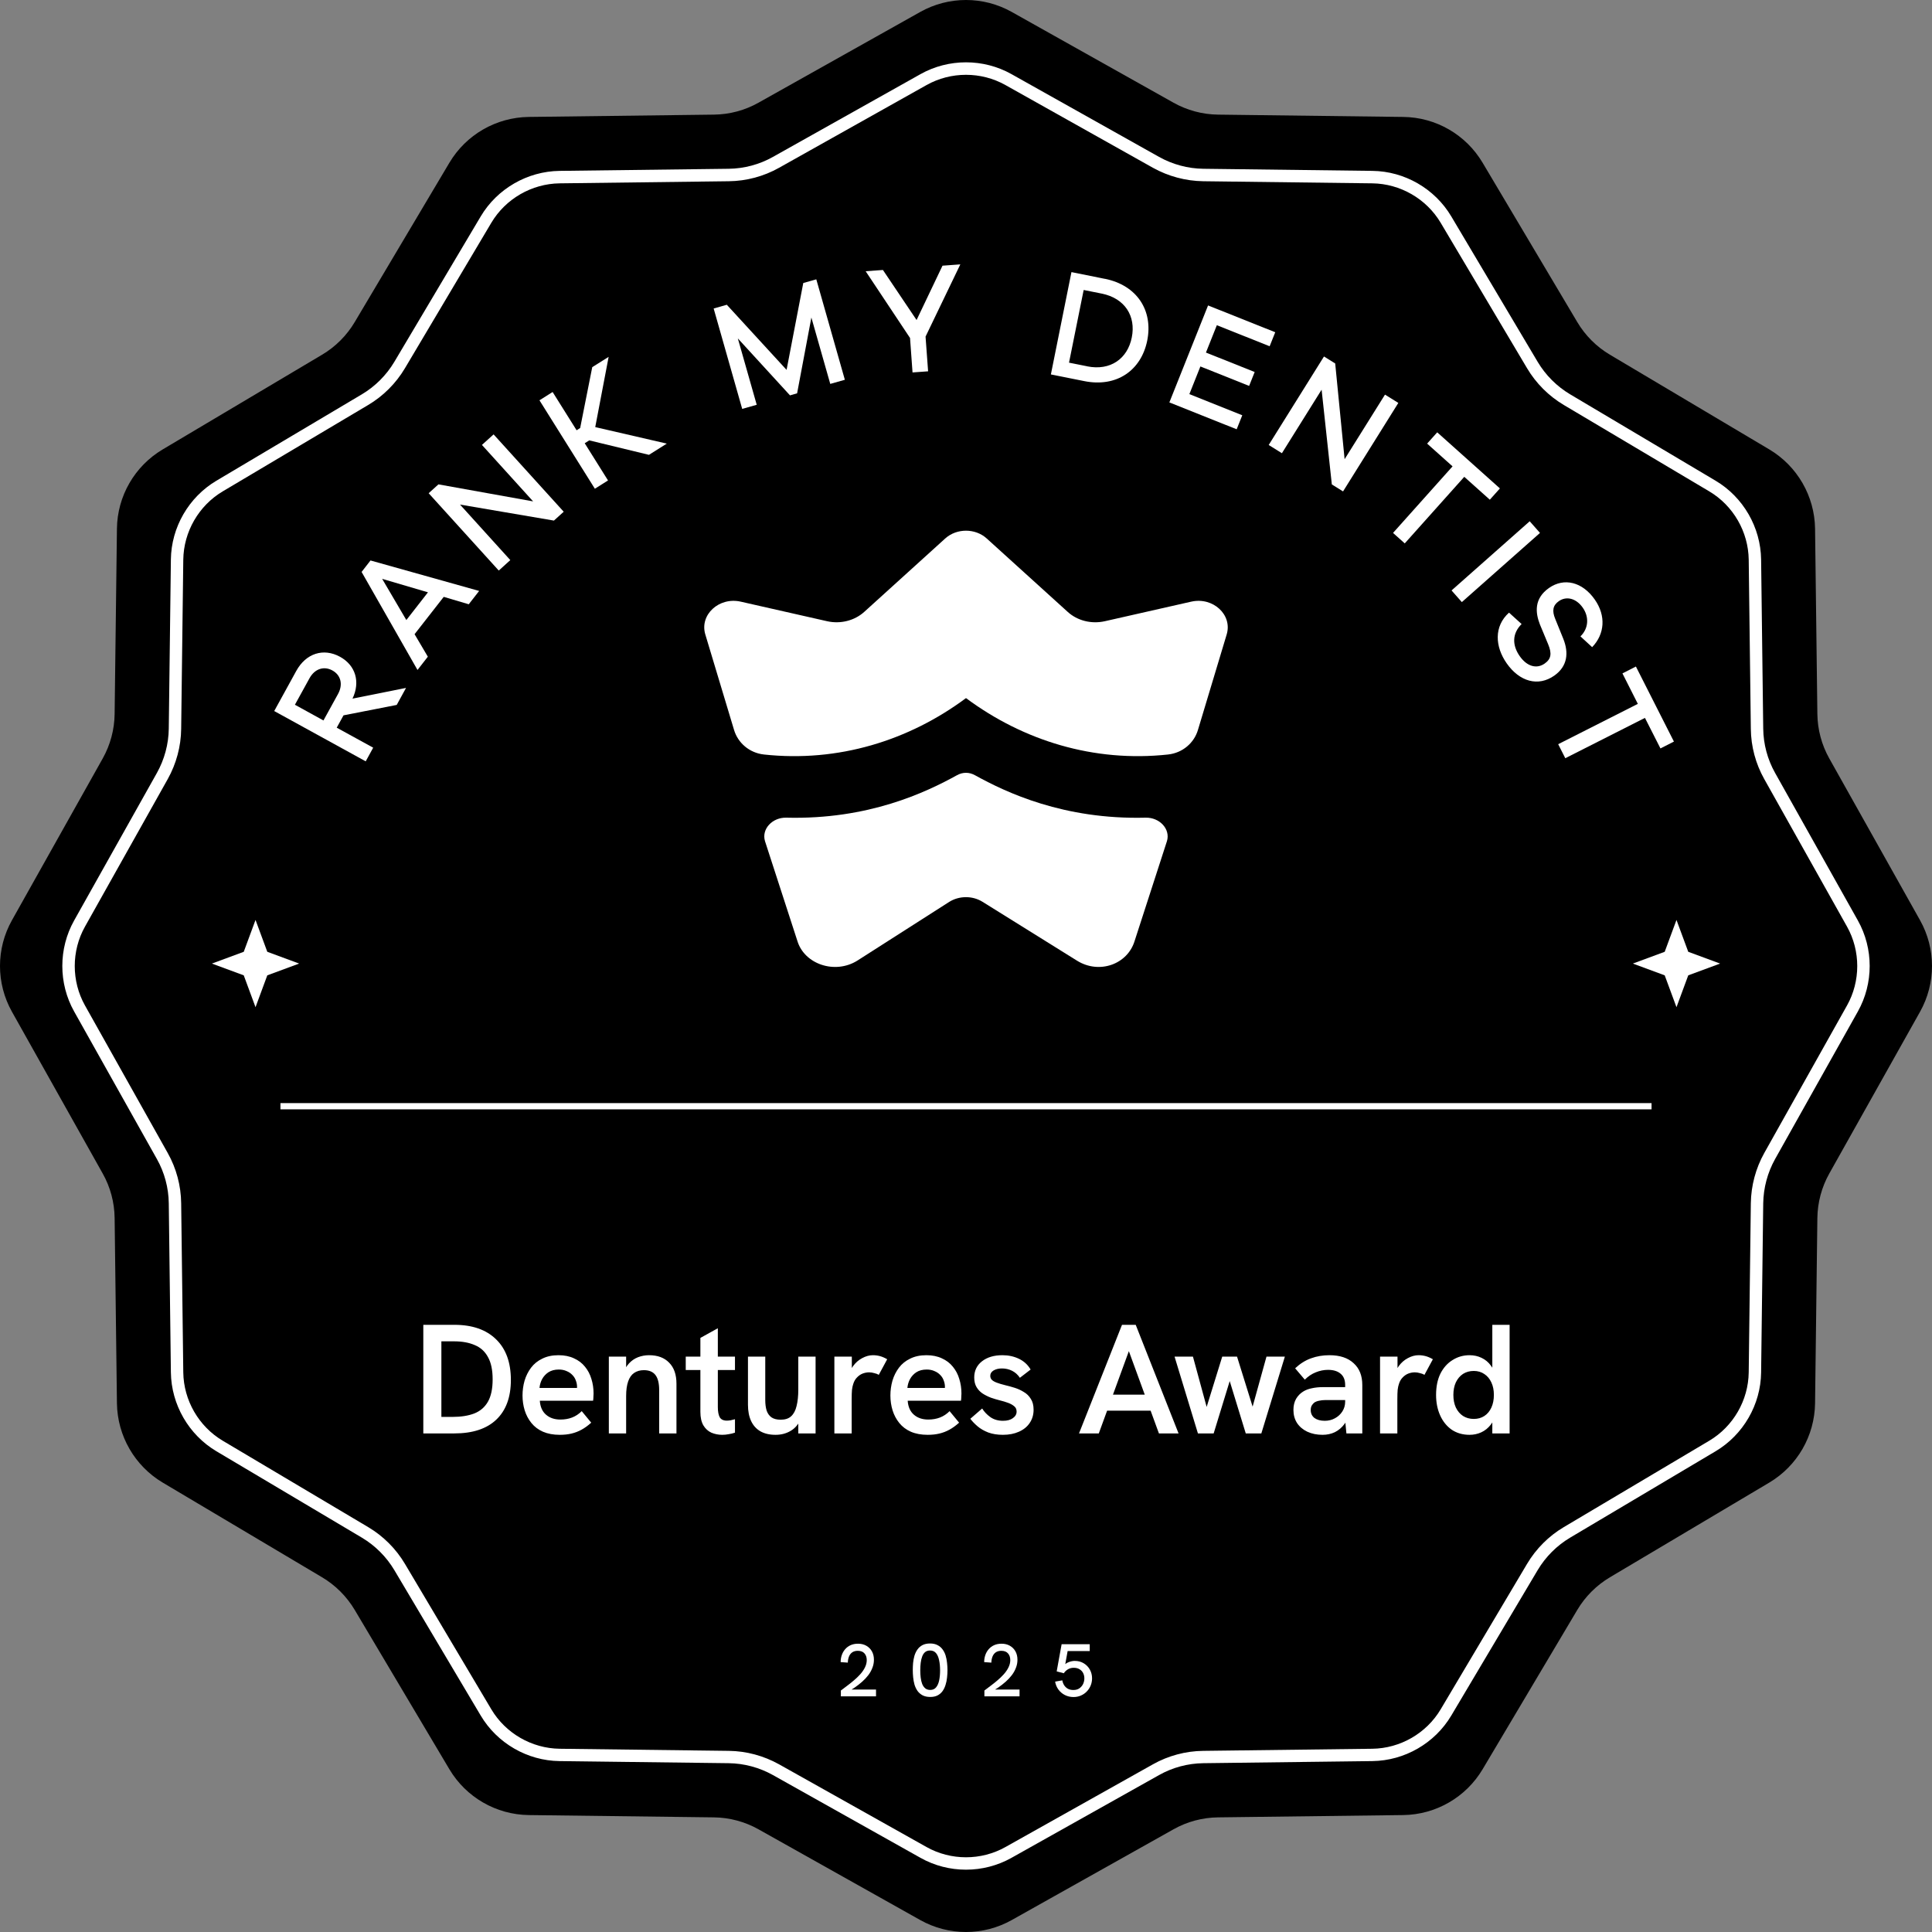 <svg width="310" height="310" viewBox="0 0 310 310" fill="none" xmlns="http://www.w3.org/2000/svg">
<rect x="0" y="0" width="310" height="310" fill="#808080" stroke="none"/>
<path d="M147.651 1.922C152.217 -0.641 157.783 -0.641 162.349 1.922L188.281 16.47C190.473 17.702 192.937 18.363 195.44 18.392L225.166 18.763C230.402 18.823 235.218 21.607 237.892 26.112L253.08 51.673C254.362 53.836 256.164 55.638 258.327 56.92L283.888 72.108C288.384 74.782 291.167 79.598 291.237 84.834L291.607 114.56C291.638 117.074 292.298 119.537 293.53 121.719L308.078 147.651C310.641 152.217 310.641 157.783 308.078 162.349L293.53 188.281C292.298 190.473 291.638 192.936 291.607 195.44L291.237 225.166C291.167 230.402 288.384 235.218 283.888 237.892L258.327 253.08C256.174 254.362 254.362 256.164 253.08 258.327L237.892 283.888C235.218 288.383 230.392 291.167 225.166 291.237L195.44 291.607C192.927 291.637 190.463 292.298 188.281 293.53L162.349 308.078C157.783 310.641 152.217 310.641 147.651 308.078L121.719 293.53C119.527 292.298 117.064 291.637 114.56 291.607L84.834 291.237C79.598 291.167 74.782 288.383 72.108 283.888L56.92 258.327C55.638 256.174 53.836 254.362 51.673 253.08L26.112 237.892C21.616 235.218 18.833 230.392 18.763 225.166L18.392 195.44C18.363 192.926 17.702 190.463 16.47 188.281L1.922 162.349C-0.641 157.783 -0.641 152.217 1.922 147.651L16.47 121.719C17.702 119.527 18.363 117.063 18.392 114.56L18.763 84.834C18.823 79.598 21.607 74.782 26.112 72.108L51.673 56.92C53.836 55.638 55.638 53.836 56.92 51.673L72.108 26.112C74.782 21.616 79.598 18.833 84.834 18.763L114.56 18.392C117.074 18.363 119.537 17.702 121.719 16.47L147.651 1.922Z" fill="#227DF5" style="fill:#227DF5;fill:color(display-p3 0.133 0.492 0.961);fill-opacity:1;"/>
<path d="M155 300C152.474 300 149.958 299.373 147.7 298.1L124.03 284.823C121.862 283.61 119.405 282.944 116.919 282.914L89.778 282.576C84.616 282.516 79.772 279.712 77.137 275.276L63.273 251.934C62 249.796 60.2 247.996 58.062 246.723L34.719 232.859C30.284 230.224 27.489 225.38 27.419 220.219L27.081 193.078C27.052 190.592 26.395 188.135 25.172 185.967L11.895 162.297C9.368 157.792 9.368 152.203 11.895 147.698L25.172 124.028C26.385 121.86 27.052 119.403 27.081 116.917L27.419 89.776C27.479 84.615 30.284 79.771 34.719 77.136L58.062 63.272C60.2 61.999 62 60.199 63.273 58.061L77.137 34.719C79.772 30.283 84.616 27.489 89.778 27.419L116.919 27.081C119.405 27.051 121.862 26.395 124.03 25.172L147.7 11.895C152.205 9.368 157.795 9.368 162.3 11.895L185.97 25.172C188.138 26.385 190.595 27.051 193.081 27.081L220.222 27.419C225.384 27.479 230.228 30.283 232.863 34.719L246.727 58.061C248 60.199 249.8 61.999 251.939 63.272L275.281 77.136C279.716 79.771 282.511 84.615 282.58 89.776L282.919 116.917C282.949 119.403 283.605 121.86 284.828 124.028L298.105 147.698C300.632 152.203 300.632 157.792 298.105 162.297L284.828 185.967C283.615 188.135 282.958 190.592 282.919 193.078L282.58 220.219C282.521 225.38 279.716 230.224 275.281 232.859L251.939 246.723C249.8 247.996 248 249.796 246.727 251.934L232.863 275.276C230.228 279.712 225.384 282.506 220.222 282.576L193.081 282.914C190.595 282.944 188.138 283.6 185.97 284.823L162.3 298.1C160.052 299.363 157.526 300 155 300ZM155 12.004C152.812 12.004 150.624 12.551 148.675 13.645L125.004 26.922C122.548 28.304 119.763 29.05 116.939 29.08L89.797 29.418C85.322 29.478 81.125 31.895 78.838 35.743L64.974 59.085C63.532 61.512 61.493 63.55 59.076 64.983L35.734 78.846C31.885 81.134 29.468 85.331 29.409 89.806L29.07 116.947C29.041 119.761 28.285 122.556 26.912 125.012L13.635 148.682C11.447 152.581 11.447 157.434 13.635 161.333L26.912 185.003C28.295 187.459 29.041 190.254 29.07 193.068L29.409 220.209C29.468 224.684 31.885 228.881 35.734 231.169L59.076 245.032C61.503 246.474 63.541 248.513 64.974 250.93L78.838 274.272C81.125 278.12 85.322 280.537 89.797 280.597L116.939 280.935C119.753 280.965 122.538 281.721 125.004 283.093L148.675 296.37C152.573 298.558 157.427 298.558 161.325 296.37L184.996 283.093C187.452 281.711 190.247 280.965 193.061 280.935L220.202 280.597C224.678 280.537 228.875 278.12 231.162 274.272L245.026 250.93C246.469 248.503 248.507 246.464 250.924 245.032L274.266 231.169C278.115 228.881 280.532 224.684 280.591 220.209L280.93 193.068C280.969 190.254 281.715 187.459 283.088 185.003L296.365 161.333C298.553 157.434 298.553 152.581 296.365 148.682L283.088 125.012C281.705 122.556 280.959 119.771 280.93 116.947L280.591 89.806C280.532 85.331 278.115 81.134 274.266 78.846L250.924 64.983C248.497 63.541 246.459 61.502 245.026 59.085L231.162 35.743C228.875 31.895 224.678 29.478 220.202 29.418L193.061 29.08C190.247 29.04 187.462 28.294 184.996 26.922L161.325 13.645C159.376 12.551 157.188 12.004 155 12.004Z" fill="white" style="fill:white;fill-opacity:1;"/>
<path d="M177.276 99.678L191.134 96.539H191.144C194.638 95.75 197.776 98.651 196.829 101.8L192.21 117.146C191.588 119.209 189.762 120.808 187.423 121.064C175.5 122.357 164.179 118.834 155 112.014C145.821 118.834 134.5 122.357 122.577 121.064C120.238 120.808 118.412 119.199 117.79 117.146L113.171 101.8C112.224 98.651 115.362 95.75 118.856 96.539L132.714 99.678C134.855 100.161 137.116 99.589 138.675 98.177L151.664 86.403C153.51 84.736 156.49 84.736 158.326 86.403L171.315 98.177C172.874 99.599 175.135 100.161 177.276 99.678Z" fill="white" style="fill:white;fill-opacity:1;"/>
<path d="M156.441 124.39C161.426 127.144 170.644 131.536 183.82 131.2C186.051 131.141 187.828 133.016 187.245 134.96L182.064 150.959C180.929 154.739 176.378 156.367 172.815 154.146L157.655 144.702C156.056 143.705 153.934 143.705 152.325 144.702L137.55 154.146C133.987 156.367 129.072 154.739 127.937 150.959L122.745 134.96C122.163 133.016 123.939 131.141 126.17 131.2C139.346 131.536 148.555 127.144 153.549 124.39C154.487 123.867 155.523 123.877 156.441 124.39Z" fill="white" style="fill:white;fill-opacity:1;"/>
<path d="M148.91 59.58L146.42 59.76L146.02 54.23L138.9 43.52L141.67 43.32L147.07 51.35L151.23 42.63L154.09 42.42L148.51 54.01L148.92 59.59L148.91 59.58Z" fill="white" style="fill:white;fill-opacity:1;"/>
<path d="M133.22 61.6L135.55 60.94L135.56 60.93L130.98 44.82L128.89 45.41L126.21 59.35L116.62 48.9L114.51 49.5L119.09 65.61L121.42 64.95L118.39 54.3L126.76 63.44L127.9 63.11L130.19 50.95L133.22 61.6Z" fill="white" style="fill:white;fill-opacity:1;"/>
<path d="M104.12 72.98L94.55 70.66L93.82 71.12L97.56 77.09L95.45 78.42L86.56 64.23L88.67 62.9L92.52 69.04L93.09 68.68L95.03 58.91L97.66 57.26L95.51 68.53L106.99 71.18L104.13 72.98H104.12Z" fill="white" style="fill:white;fill-opacity:1;"/>
<path d="M88.88 83.53L90.45 82.11L79.2 69.7L77.33 71.39L85.54 80.45L70.35 77.72L68.78 79.14L80.03 91.55L81.88 89.87L73.81 80.96L88.88 83.53Z" fill="white" style="fill:white;fill-opacity:1;"/>
<path fill-rule="evenodd" clip-rule="evenodd" d="M75.22 96.96L71.2 95.77L66.52 101.76L68.65 105.37L66.99 107.5L58.02 91.77L59.45 89.93L76.88 94.82L75.22 96.95V96.96ZM61.32 92.88L65.2 99.49L68.67 95.04L61.32 92.88Z" fill="white" style="fill:white;fill-opacity:1;"/>
<path fill-rule="evenodd" clip-rule="evenodd" d="M63.65 113.11L55.12 114.78L54.03 116.76L59.88 119.97L58.68 122.16L44 114.09L47.54 107.65C49.09 104.83 51.9 103.93 54.55 105.38C57.07 106.76 57.84 109.42 56.56 112.1L65.15 110.38L63.66 113.1L63.65 113.11ZM54.24 111.35C55.07 109.84 54.7 108.33 53.34 107.58C51.96 106.82 50.49 107.32 49.66 108.83L47.32 113.08L51.9 115.6L54.24 111.35Z" fill="white" style="fill:white;fill-opacity:1;"/>
<path fill-rule="evenodd" clip-rule="evenodd" d="M184.08 54.64C185.04 49.86 182.48 45.78 177.27 44.73V44.74L171.92 43.66L168.62 60.08L173.97 61.15C179.18 62.2 183.12 59.42 184.08 54.64ZM181.6 54.15C180.92 57.56 178.17 59.53 174.44 58.78L174.43 58.77L171.53 58.19L173.88 46.53L176.78 47.11C180.51 47.86 182.29 50.74 181.6 54.15Z" fill="white" style="fill:white;fill-opacity:1;"/>
<path d="M198.43 68.88L187.63 64.57L193.84 49.01L204.62 53.31L203.72 55.56L195.25 52.18L193.5 56.57L201.32 59.69L200.43 61.92L192.61 58.8L190.84 63.24L199.33 66.63L198.43 68.88Z" fill="white" style="fill:white;fill-opacity:1;"/>
<path d="M213.7 77.73L215.5 78.85L224.37 64.65L222.23 63.32L215.75 73.68L214.24 58.32L212.44 57.2L203.57 71.4L205.69 72.72L212.06 62.53L213.7 77.73Z" fill="white" style="fill:white;fill-opacity:1;"/>
<path d="M234.95 76.51L225.4 87.19L223.52 85.51L233.07 74.83L228.99 71.18L230.61 69.37L240.67 78.37L239.05 80.18L234.95 76.51Z" fill="white" style="fill:white;fill-opacity:1;"/>
<path d="M245.45 83.64L232.91 94.74L234.56 96.61L247.1 85.51L245.45 83.64Z" fill="white" style="fill:white;fill-opacity:1;"/>
<path d="M255.47 103.84L253.59 102.11C254.88 100.86 255.03 99.03 253.96 97.5C252.9 95.99 251.33 95.61 250.12 96.46C249.16 97.13 249.01 98.01 249.54 99.29L250.84 102.5C251.73 104.73 251.54 106.9 249.39 108.41C246.81 110.22 243.82 109.38 241.76 106.44C239.86 103.73 239.7 100.48 242.13 98.3L244.15 100.13C242.6 101.67 242.64 103.55 243.84 105.27C245.04 106.99 246.6 107.35 247.85 106.47C248.89 105.74 249.03 104.88 248.42 103.4L247.08 100.18C246.36 98.32 246.11 96.05 248.55 94.34C250.97 92.65 253.9 93.36 255.89 96.2C257.71 98.8 257.5 101.73 255.47 103.84Z" fill="white" style="fill:white;fill-opacity:1;"/>
<path d="M251.16 121.66L263.94 115.19L266.43 120.09L268.59 118.99L262.49 106.95L260.33 108.05L262.8 112.94L250.02 119.41L251.16 121.66Z" fill="white" style="fill:white;fill-opacity:1;"/>
<path d="M134.922 272.19V271.254C135.194 271.038 135.51 270.798 135.87 270.534C136.23 270.27 136.594 269.982 136.962 269.67C137.338 269.358 137.686 269.026 138.006 268.674C138.326 268.322 138.582 267.954 138.774 267.57C138.974 267.178 139.074 266.778 139.074 266.37C139.074 265.93 138.954 265.574 138.714 265.302C138.474 265.022 138.114 264.882 137.634 264.882C137.274 264.882 136.974 264.966 136.734 265.134C136.502 265.302 136.33 265.53 136.218 265.818C136.106 266.106 136.046 266.426 136.038 266.778L134.886 266.694C134.886 266.302 134.946 265.93 135.066 265.578C135.186 265.226 135.362 264.914 135.594 264.642C135.834 264.362 136.126 264.142 136.47 263.982C136.822 263.822 137.222 263.742 137.67 263.742C138.182 263.742 138.626 263.85 139.002 264.066C139.386 264.282 139.686 264.582 139.902 264.966C140.118 265.35 140.226 265.802 140.226 266.322C140.226 266.762 140.146 267.186 139.986 267.594C139.834 268.002 139.618 268.394 139.338 268.77C139.058 269.138 138.734 269.486 138.366 269.814C137.998 270.142 137.602 270.454 137.178 270.75C136.754 271.038 136.314 271.302 135.858 271.542L136.17 271.098H140.562V272.19H134.922Z" fill="white" style="fill:white;fill-opacity:1;"/>
<path d="M149.269 272.286C148.781 272.286 148.369 272.198 148.033 272.022C147.705 271.846 147.433 271.61 147.217 271.314C147.009 271.01 146.849 270.674 146.737 270.306C146.633 269.93 146.561 269.542 146.521 269.142C146.481 268.734 146.461 268.346 146.461 267.978C146.461 267.61 146.477 267.23 146.509 266.838C146.549 266.438 146.621 266.054 146.725 265.686C146.837 265.31 146.997 264.974 147.205 264.678C147.413 264.382 147.681 264.146 148.009 263.97C148.345 263.794 148.753 263.706 149.233 263.706C149.705 263.706 150.105 263.794 150.433 263.97C150.761 264.138 151.029 264.366 151.237 264.654C151.453 264.942 151.617 265.27 151.729 265.638C151.841 266.006 151.917 266.394 151.957 266.802C152.005 267.202 152.029 267.594 152.029 267.978C152.029 268.378 152.005 268.782 151.957 269.19C151.917 269.598 151.837 269.986 151.717 270.354C151.605 270.722 151.445 271.054 151.237 271.35C151.029 271.638 150.765 271.866 150.445 272.034C150.125 272.202 149.733 272.286 149.269 272.286ZM149.269 271.158C149.669 271.158 149.981 271.018 150.205 270.738C150.437 270.458 150.601 270.082 150.697 269.61C150.793 269.138 150.841 268.61 150.841 268.026C150.841 267.41 150.789 266.866 150.685 266.394C150.589 265.914 150.425 265.534 150.193 265.254C149.961 264.974 149.641 264.834 149.233 264.834C148.913 264.834 148.649 264.918 148.441 265.086C148.241 265.254 148.085 265.486 147.973 265.782C147.861 266.078 147.781 266.418 147.733 266.802C147.685 267.178 147.661 267.582 147.661 268.014C147.661 268.43 147.685 268.826 147.733 269.202C147.781 269.578 147.861 269.914 147.973 270.21C148.093 270.498 148.257 270.73 148.465 270.906C148.673 271.074 148.941 271.158 149.269 271.158Z" fill="white" style="fill:white;fill-opacity:1;"/>
<path d="M157.952 272.19V271.254C158.224 271.038 158.54 270.798 158.9 270.534C159.26 270.27 159.624 269.982 159.992 269.67C160.368 269.358 160.716 269.026 161.036 268.674C161.356 268.322 161.612 267.954 161.804 267.57C162.004 267.178 162.104 266.778 162.104 266.37C162.104 265.93 161.984 265.574 161.744 265.302C161.504 265.022 161.144 264.882 160.664 264.882C160.304 264.882 160.004 264.966 159.764 265.134C159.532 265.302 159.36 265.53 159.248 265.818C159.136 266.106 159.076 266.426 159.068 266.778L157.916 266.694C157.916 266.302 157.976 265.93 158.096 265.578C158.216 265.226 158.392 264.914 158.624 264.642C158.864 264.362 159.156 264.142 159.5 263.982C159.852 263.822 160.252 263.742 160.7 263.742C161.212 263.742 161.656 263.85 162.032 264.066C162.416 264.282 162.716 264.582 162.932 264.966C163.148 265.35 163.256 265.802 163.256 266.322C163.256 266.762 163.176 267.186 163.016 267.594C162.864 268.002 162.648 268.394 162.368 268.77C162.088 269.138 161.764 269.486 161.396 269.814C161.028 270.142 160.632 270.454 160.208 270.75C159.784 271.038 159.344 271.302 158.888 271.542L159.2 271.098H163.592V272.19H157.952Z" fill="white" style="fill:white;fill-opacity:1;"/>
<path d="M172.251 272.298C171.747 272.298 171.283 272.19 170.859 271.974C170.443 271.758 170.099 271.466 169.827 271.098C169.555 270.722 169.379 270.298 169.299 269.826L170.451 269.622C170.499 269.894 170.595 270.15 170.739 270.39C170.891 270.63 171.091 270.822 171.339 270.966C171.595 271.102 171.891 271.17 172.227 271.17C172.611 271.17 172.931 271.082 173.187 270.906C173.451 270.722 173.651 270.49 173.787 270.21C173.923 269.922 173.991 269.618 173.991 269.298C173.991 268.994 173.927 268.714 173.799 268.458C173.671 268.202 173.479 267.998 173.223 267.846C172.975 267.686 172.663 267.606 172.287 267.606C171.943 267.606 171.635 267.686 171.363 267.846C171.099 267.998 170.875 268.21 170.691 268.482L169.551 268.182L170.343 263.826H174.855V264.918H170.775L171.399 264.426L170.835 267.522L170.487 267.438C170.799 267.078 171.123 266.834 171.459 266.706C171.803 266.57 172.135 266.502 172.455 266.502C172.999 266.502 173.479 266.63 173.895 266.886C174.319 267.142 174.647 267.482 174.879 267.906C175.111 268.33 175.227 268.794 175.227 269.298C175.227 269.698 175.155 270.078 175.011 270.438C174.867 270.798 174.659 271.118 174.387 271.398C174.123 271.678 173.807 271.898 173.439 272.058C173.079 272.218 172.683 272.298 172.251 272.298Z" fill="white" style="fill:white;fill-opacity:1;"/>
<path d="M41 147.61L42.889 152.721L48 154.61L42.889 156.499L41 161.61L39.111 156.499L34 154.61L39.111 152.721L41 147.61Z" fill="white" style="fill:white;fill-opacity:1;"/>
<path d="M269 147.61L270.889 152.721L276 154.61L270.889 156.499L269 161.61L267.111 156.499L262 154.61L267.111 152.721L269 147.61Z" fill="white" style="fill:white;fill-opacity:1;"/>
<path fill-rule="evenodd" clip-rule="evenodd" d="M265 178H45V177H265V178Z" fill="white" style="fill:white;fill-opacity:1;"/>
<path d="M67.922 230V212.575H72.922C75.788 212.575 78.013 213.35 79.597 214.9C81.18 216.433 81.972 218.608 81.972 221.425C81.972 224.192 81.188 226.317 79.622 227.8C78.072 229.267 75.83 230 72.897 230H67.922ZM70.822 227.35H72.622C73.972 227.35 75.13 227.167 76.097 226.8C77.063 226.417 77.797 225.783 78.297 224.9C78.797 224.017 79.047 222.825 79.047 221.325C79.047 219.825 78.797 218.633 78.297 217.75C77.813 216.85 77.105 216.208 76.172 215.825C75.255 215.425 74.155 215.225 72.872 215.225H70.822V227.35ZM89.816 230.225C88.783 230.225 87.883 230.058 87.116 229.725C86.366 229.392 85.749 228.925 85.266 228.325C84.783 227.725 84.424 227.05 84.191 226.3C83.958 225.533 83.841 224.742 83.841 223.925C83.841 223.108 83.95 222.317 84.166 221.55C84.4 220.767 84.749 220.067 85.216 219.45C85.683 218.833 86.283 218.35 87.016 218C87.749 217.633 88.616 217.45 89.616 217.45C90.566 217.45 91.391 217.617 92.091 217.95C92.808 218.267 93.4 218.717 93.866 219.3C94.333 219.867 94.674 220.517 94.891 221.25C95.124 221.983 95.241 222.767 95.241 223.6C95.241 223.717 95.233 223.883 95.216 224.1C95.216 224.317 95.2 224.533 95.166 224.75H86.616C86.683 225.733 87.016 226.483 87.616 227C88.216 227.517 88.983 227.775 89.916 227.775C90.6 227.775 91.225 227.667 91.791 227.45C92.358 227.233 92.874 226.892 93.341 226.425L94.866 228.275C94.35 228.742 93.833 229.117 93.316 229.4C92.799 229.683 92.258 229.892 91.691 230.025C91.141 230.158 90.516 230.225 89.816 230.225ZM92.516 223.35C92.549 223.217 92.566 223.083 92.566 222.95C92.583 222.817 92.591 222.683 92.591 222.55C92.591 222.183 92.525 221.833 92.391 221.5C92.275 221.167 92.091 220.875 91.841 220.625C91.591 220.358 91.283 220.15 90.916 220C90.549 219.833 90.133 219.75 89.666 219.75C89.016 219.75 88.466 219.892 88.016 220.175C87.583 220.458 87.241 220.825 86.991 221.275C86.758 221.708 86.616 222.183 86.566 222.7H93.416L92.516 223.35ZM97.692 230V217.675H100.467V220.4L99.966 220.525C100.183 219.808 100.5 219.225 100.917 218.775C101.333 218.325 101.817 217.992 102.367 217.775C102.933 217.558 103.525 217.45 104.142 217.45C105.525 217.45 106.6 217.85 107.367 218.65C108.15 219.433 108.542 220.558 108.542 222.025V230H105.767V223.05C105.767 221.95 105.567 221.142 105.167 220.625C104.767 220.108 104.15 219.85 103.317 219.85C102.7 219.85 102.175 220 101.742 220.3C101.325 220.583 101.008 221.033 100.792 221.65C100.575 222.267 100.467 223.05 100.467 224V230H97.692ZM115.881 230.225C115.265 230.225 114.681 230.108 114.131 229.875C113.598 229.625 113.173 229.233 112.856 228.7C112.54 228.15 112.381 227.433 112.381 226.55V214.675L115.181 213.125V225.775C115.181 226.475 115.281 227.017 115.481 227.4C115.698 227.767 116.081 227.95 116.631 227.95C116.798 227.95 116.99 227.933 117.206 227.9C117.44 227.85 117.681 227.792 117.931 227.725V229.875C117.598 229.992 117.256 230.075 116.906 230.125C116.573 230.192 116.231 230.225 115.881 230.225ZM110.031 219.825V217.675H117.931V219.825H110.031ZM124.44 230.225C123.474 230.225 122.657 230.033 121.99 229.65C121.34 229.267 120.849 228.717 120.515 228C120.182 227.283 120.015 226.417 120.015 225.4V217.675H122.79V224.65C122.79 225.3 122.865 225.867 123.015 226.35C123.182 226.817 123.44 227.175 123.79 227.425C124.157 227.675 124.649 227.8 125.265 227.8C125.982 227.8 126.54 227.617 126.94 227.25C127.357 226.867 127.649 226.317 127.815 225.6C127.999 224.867 128.09 223.992 128.09 222.975V217.675H130.865V230H128.09V227.35L128.565 227.525C128.182 228.458 127.624 229.142 126.89 229.575C126.174 230.008 125.357 230.225 124.44 230.225ZM133.88 230V217.675H136.68V221L136.155 221.075C136.238 220.358 136.48 219.733 136.88 219.2C137.28 218.65 137.763 218.225 138.33 217.925C138.913 217.608 139.488 217.45 140.055 217.45C140.455 217.45 140.838 217.5 141.205 217.6C141.572 217.7 141.955 217.867 142.355 218.1L141.005 220.6C140.822 220.483 140.58 220.392 140.28 220.325C139.997 220.242 139.722 220.2 139.455 220.2C139.105 220.2 138.755 220.267 138.405 220.4C138.072 220.533 137.772 220.742 137.505 221.025C137.238 221.292 137.038 221.642 136.905 222.075C136.822 222.308 136.755 222.617 136.705 223C136.672 223.367 136.655 223.883 136.655 224.55V230H133.88ZM148.844 230.225C147.811 230.225 146.911 230.058 146.144 229.725C145.394 229.392 144.778 228.925 144.294 228.325C143.811 227.725 143.453 227.05 143.219 226.3C142.986 225.533 142.869 224.742 142.869 223.925C142.869 223.108 142.978 222.317 143.194 221.55C143.428 220.767 143.778 220.067 144.244 219.45C144.711 218.833 145.311 218.35 146.044 218C146.778 217.633 147.644 217.45 148.644 217.45C149.594 217.45 150.419 217.617 151.119 217.95C151.836 218.267 152.428 218.717 152.894 219.3C153.361 219.867 153.703 220.517 153.919 221.25C154.153 221.983 154.269 222.767 154.269 223.6C154.269 223.717 154.261 223.883 154.244 224.1C154.244 224.317 154.228 224.533 154.194 224.75H145.644C145.711 225.733 146.044 226.483 146.644 227C147.244 227.517 148.011 227.775 148.944 227.775C149.628 227.775 150.253 227.667 150.819 227.45C151.386 227.233 151.903 226.892 152.369 226.425L153.894 228.275C153.378 228.742 152.861 229.117 152.344 229.4C151.828 229.683 151.286 229.892 150.719 230.025C150.169 230.158 149.544 230.225 148.844 230.225ZM151.544 223.35C151.578 223.217 151.594 223.083 151.594 222.95C151.611 222.817 151.619 222.683 151.619 222.55C151.619 222.183 151.553 221.833 151.419 221.5C151.303 221.167 151.119 220.875 150.869 220.625C150.619 220.358 150.311 220.15 149.944 220C149.578 219.833 149.161 219.75 148.694 219.75C148.044 219.75 147.494 219.892 147.044 220.175C146.611 220.458 146.269 220.825 146.019 221.275C145.786 221.708 145.644 222.183 145.594 222.7H152.444L151.544 223.35ZM160.92 230.225C160.037 230.225 159.253 230.1 158.57 229.85C157.887 229.583 157.312 229.25 156.845 228.85C156.378 228.45 155.995 228.05 155.695 227.65L157.595 226C157.912 226.517 158.345 226.975 158.895 227.375C159.462 227.775 160.145 227.975 160.945 227.975C161.612 227.975 162.137 227.833 162.52 227.55C162.92 227.267 163.12 226.917 163.12 226.5C163.12 226.133 162.995 225.85 162.745 225.65C162.495 225.433 162.17 225.25 161.77 225.1C161.37 224.95 160.928 224.817 160.445 224.7C159.978 224.583 159.503 224.442 159.02 224.275C158.537 224.092 158.087 223.867 157.67 223.6C157.27 223.333 156.945 222.992 156.695 222.575C156.445 222.158 156.32 221.642 156.32 221.025C156.32 219.942 156.737 219.075 157.57 218.425C158.403 217.775 159.495 217.45 160.845 217.45C161.812 217.45 162.695 217.642 163.495 218.025C164.295 218.408 164.92 218.983 165.37 219.75L163.645 221.075C163.312 220.575 162.895 220.2 162.395 219.95C161.895 219.7 161.353 219.575 160.77 219.575C160.237 219.575 159.787 219.683 159.42 219.9C159.07 220.117 158.895 220.4 158.895 220.75C158.895 221.017 158.978 221.233 159.145 221.4C159.312 221.567 159.57 221.717 159.92 221.85C160.27 221.983 160.712 222.117 161.245 222.25C161.745 222.367 162.262 222.508 162.795 222.675C163.328 222.842 163.82 223.067 164.27 223.35C164.737 223.617 165.112 223.983 165.395 224.45C165.695 224.9 165.845 225.483 165.845 226.2C165.845 227 165.637 227.708 165.22 228.325C164.82 228.925 164.245 229.392 163.495 229.725C162.762 230.058 161.903 230.225 160.92 230.225ZM173.132 230L180.032 212.575H182.232L189.107 230H185.957L181.132 216.8L176.307 230H173.132ZM177.432 226.35L178.332 223.775H183.907L184.857 226.35H177.432ZM192.214 230L188.464 217.675H191.414L193.614 225.75L196.114 217.675H198.489L200.989 225.7L203.214 217.675H206.164L202.389 230H199.889L197.314 221.6L194.739 230H192.214ZM216.038 230L215.838 227.925V222.225C215.838 221.425 215.596 220.825 215.113 220.425C214.63 220.008 213.955 219.8 213.088 219.8C212.421 219.8 211.763 219.933 211.113 220.2C210.48 220.45 209.896 220.842 209.363 221.375L207.813 219.55C208.613 218.8 209.463 218.267 210.363 217.95C211.263 217.617 212.246 217.45 213.313 217.45C214.98 217.45 216.271 217.875 217.188 218.725C218.121 219.558 218.588 220.725 218.588 222.225V230H216.038ZM212.213 230.225C211.296 230.225 210.48 230.058 209.763 229.725C209.063 229.392 208.513 228.925 208.113 228.325C207.73 227.725 207.538 227.025 207.538 226.225C207.538 225.542 207.68 224.95 207.963 224.45C208.263 223.95 208.646 223.558 209.113 223.275C209.513 223.025 209.98 222.85 210.513 222.75C211.046 222.633 211.605 222.575 212.188 222.575H216.063V224.65H212.588C212.288 224.65 211.988 224.683 211.688 224.75C211.388 224.8 211.121 224.9 210.888 225.05C210.721 225.183 210.58 225.35 210.463 225.55C210.363 225.75 210.313 225.983 210.313 226.25C210.313 226.783 210.513 227.208 210.913 227.525C211.33 227.825 211.88 227.975 212.563 227.975C213.163 227.975 213.705 227.842 214.188 227.575C214.688 227.308 215.088 226.942 215.388 226.475C215.688 226.008 215.838 225.483 215.838 224.9L216.688 226.275C216.488 227.142 216.171 227.875 215.738 228.475C215.305 229.058 214.788 229.5 214.188 229.8C213.588 230.083 212.93 230.225 212.213 230.225ZM221.437 230V217.675H224.237V221L223.712 221.075C223.795 220.358 224.037 219.733 224.437 219.2C224.837 218.65 225.32 218.225 225.887 217.925C226.47 217.608 227.045 217.45 227.612 217.45C228.012 217.45 228.395 217.5 228.762 217.6C229.128 217.7 229.512 217.867 229.912 218.1L228.562 220.6C228.378 220.483 228.137 220.392 227.837 220.325C227.553 220.242 227.278 220.2 227.012 220.2C226.662 220.2 226.312 220.267 225.962 220.4C225.628 220.533 225.328 220.742 225.062 221.025C224.795 221.292 224.595 221.642 224.462 222.075C224.378 222.308 224.312 222.617 224.262 223C224.228 223.367 224.212 223.883 224.212 224.55V230H221.437ZM235.801 230.225C234.701 230.225 233.743 229.95 232.926 229.4C232.126 228.833 231.509 228.067 231.076 227.1C230.643 226.133 230.426 225.042 230.426 223.825C230.426 222.492 230.659 221.35 231.126 220.4C231.609 219.45 232.259 218.725 233.076 218.225C233.893 217.708 234.801 217.45 235.801 217.45C236.501 217.45 237.143 217.592 237.726 217.875C238.326 218.158 238.826 218.575 239.226 219.125C239.643 219.658 239.934 220.317 240.101 221.1L239.451 221.125V212.575H242.226V230H239.451V226.575L240.201 226.4C239.984 227.3 239.651 228.033 239.201 228.6C238.768 229.15 238.259 229.558 237.676 229.825C237.093 230.092 236.468 230.225 235.801 230.225ZM236.476 227.675C237.126 227.675 237.693 227.517 238.176 227.2C238.659 226.883 239.034 226.433 239.301 225.85C239.568 225.267 239.701 224.592 239.701 223.825C239.701 223.058 239.568 222.392 239.301 221.825C239.034 221.242 238.659 220.792 238.176 220.475C237.693 220.142 237.126 219.975 236.476 219.975C235.826 219.975 235.251 220.133 234.751 220.45C234.268 220.767 233.884 221.217 233.601 221.8C233.334 222.383 233.201 223.058 233.201 223.825C233.201 224.592 233.334 225.267 233.601 225.85C233.884 226.433 234.268 226.883 234.751 227.2C235.251 227.517 235.826 227.675 236.476 227.675Z" fill="white" style="fill:white;fill-opacity:1;"/>
</svg>
